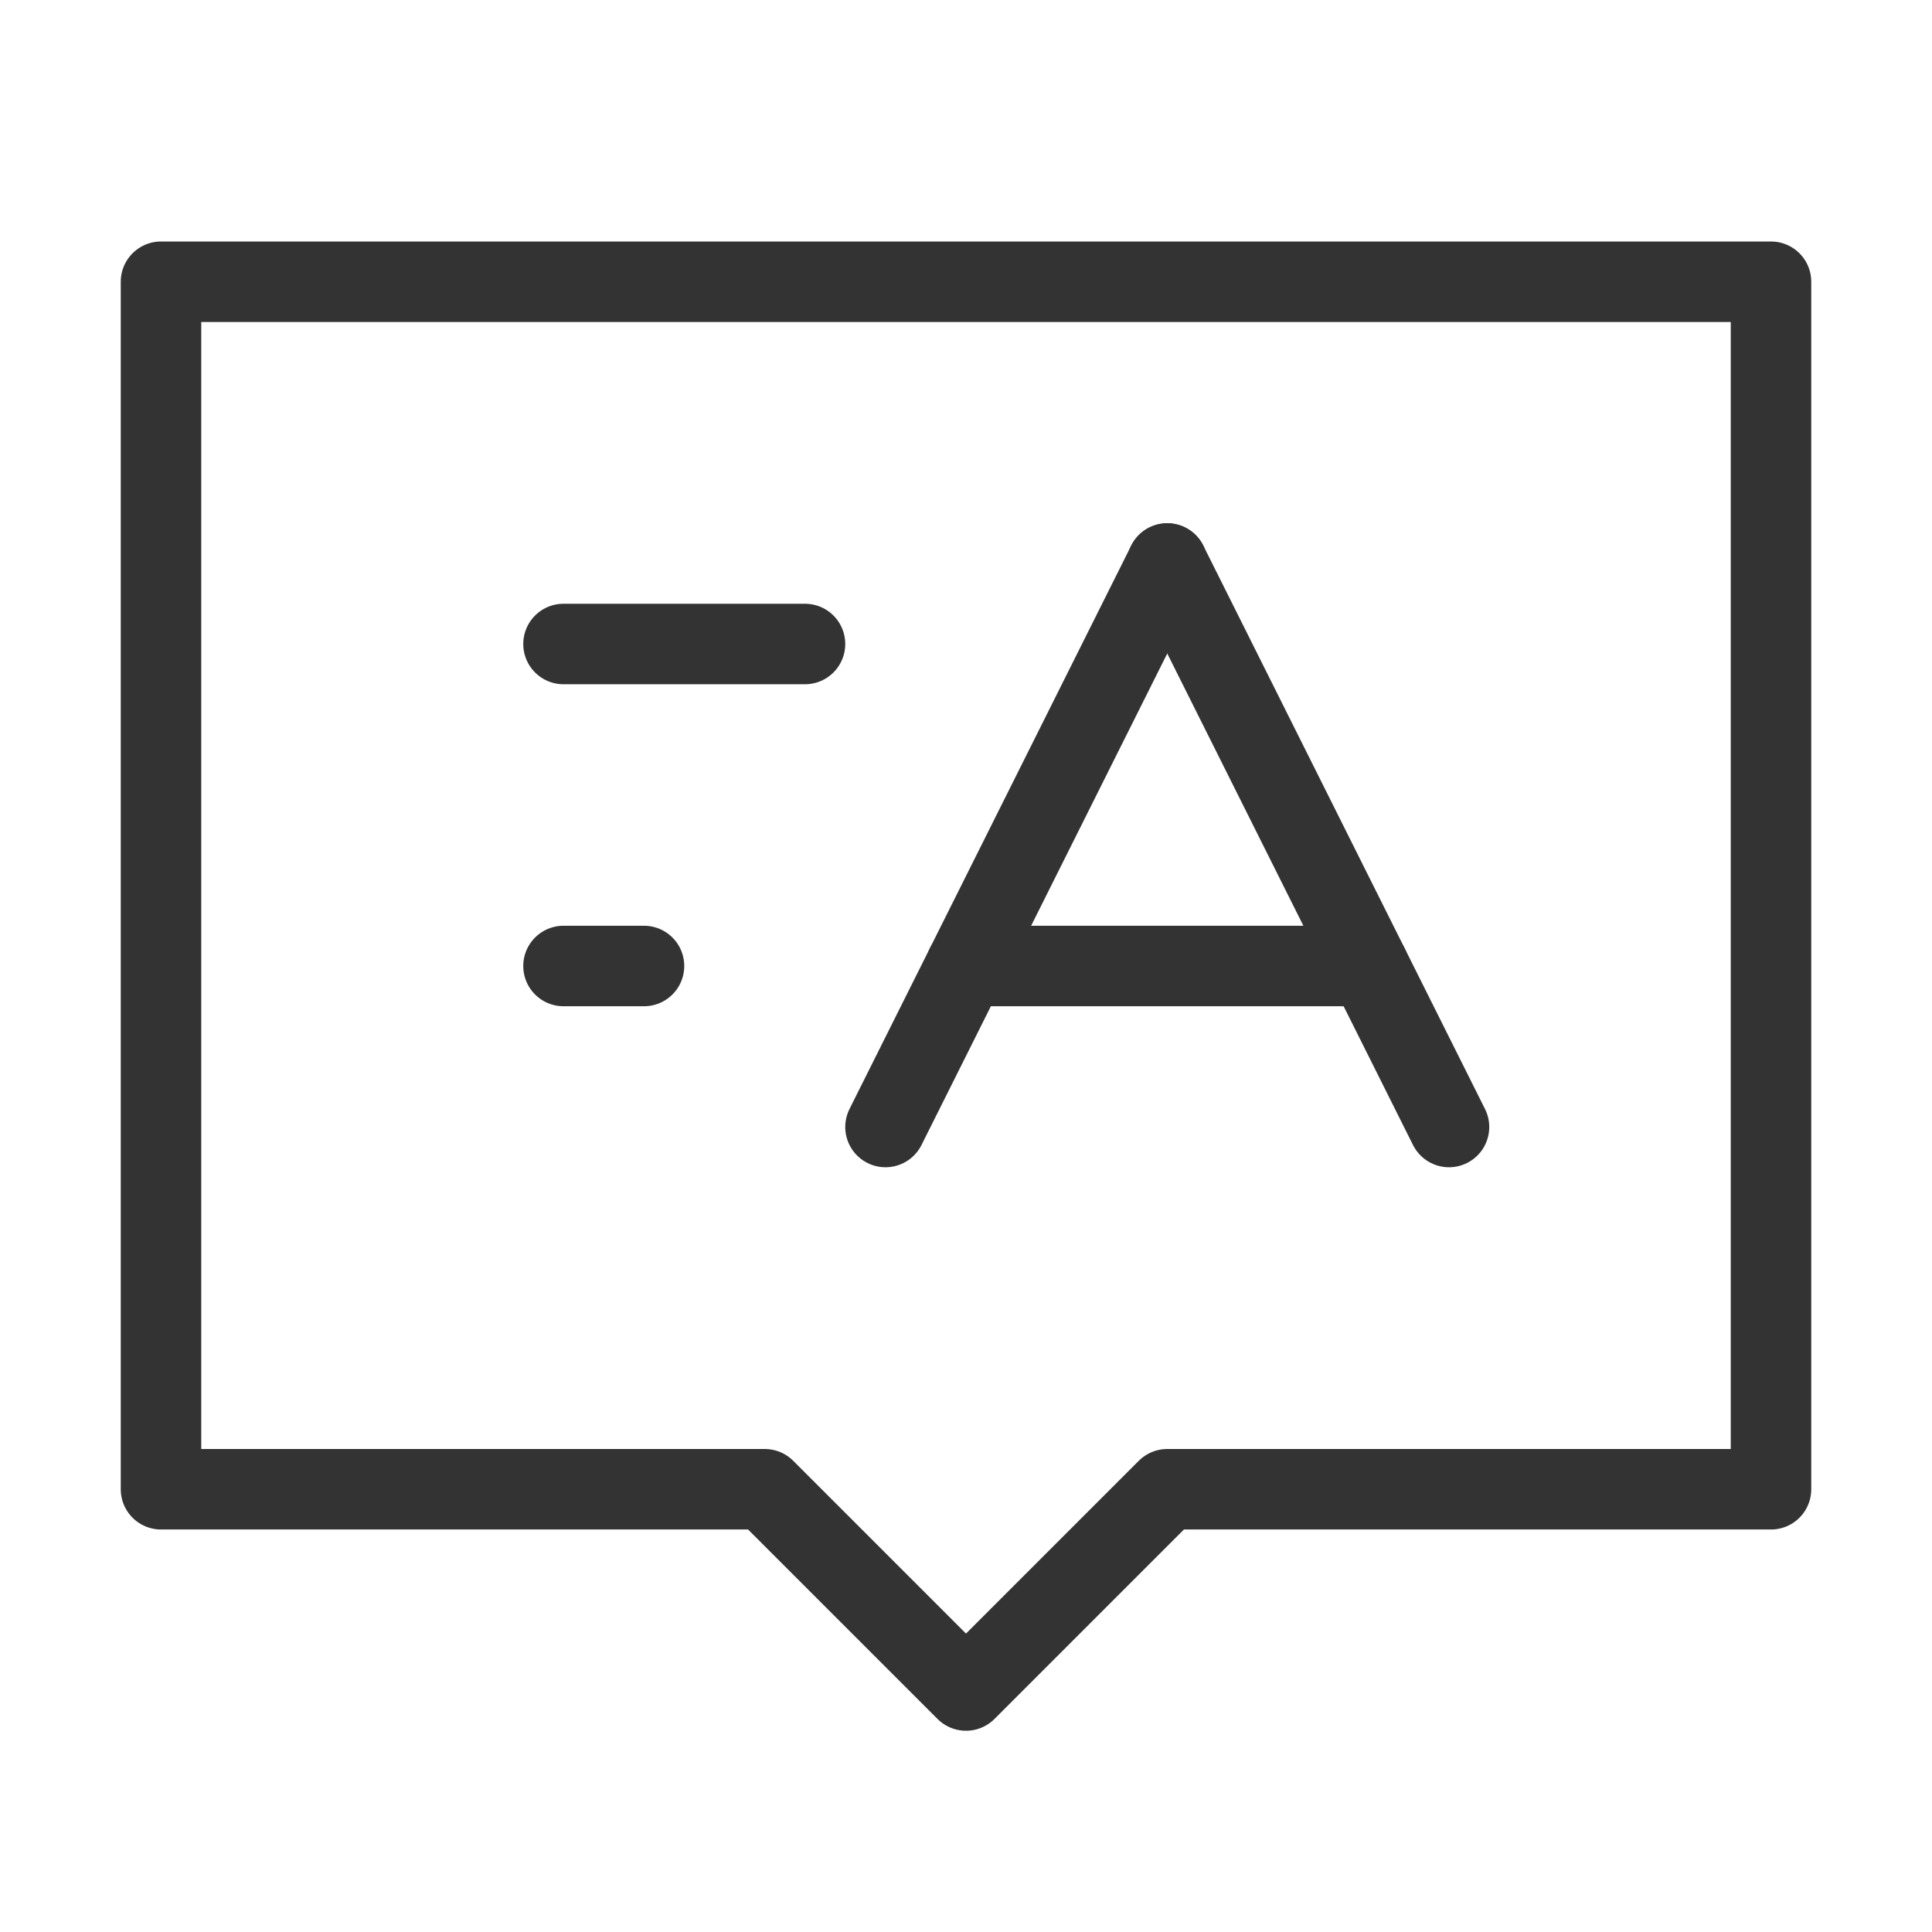 <svg width="48" height="48" viewBox="0 0 48 48" fill="none" xmlns="http://www.w3.org/2000/svg"><path d="M44 7H4V37H19L24 42L29 37H44V7Z" fill="none" stroke="#333" stroke-width="2" stroke-linecap="round" stroke-linejoin="round"/><path d="M14 16H20" stroke="#333" stroke-width="2" stroke-linecap="round"/><path d="M14 24H16" stroke="#333" stroke-width="2" stroke-linecap="round"/><path d="M29 14L36 28" stroke="#333" stroke-width="2" stroke-linecap="round"/><path d="M29 14L22 28" stroke="#333" stroke-width="2" stroke-linecap="round"/><path d="M24 24H34" stroke="#333" stroke-width="2" stroke-linecap="round"/></svg>